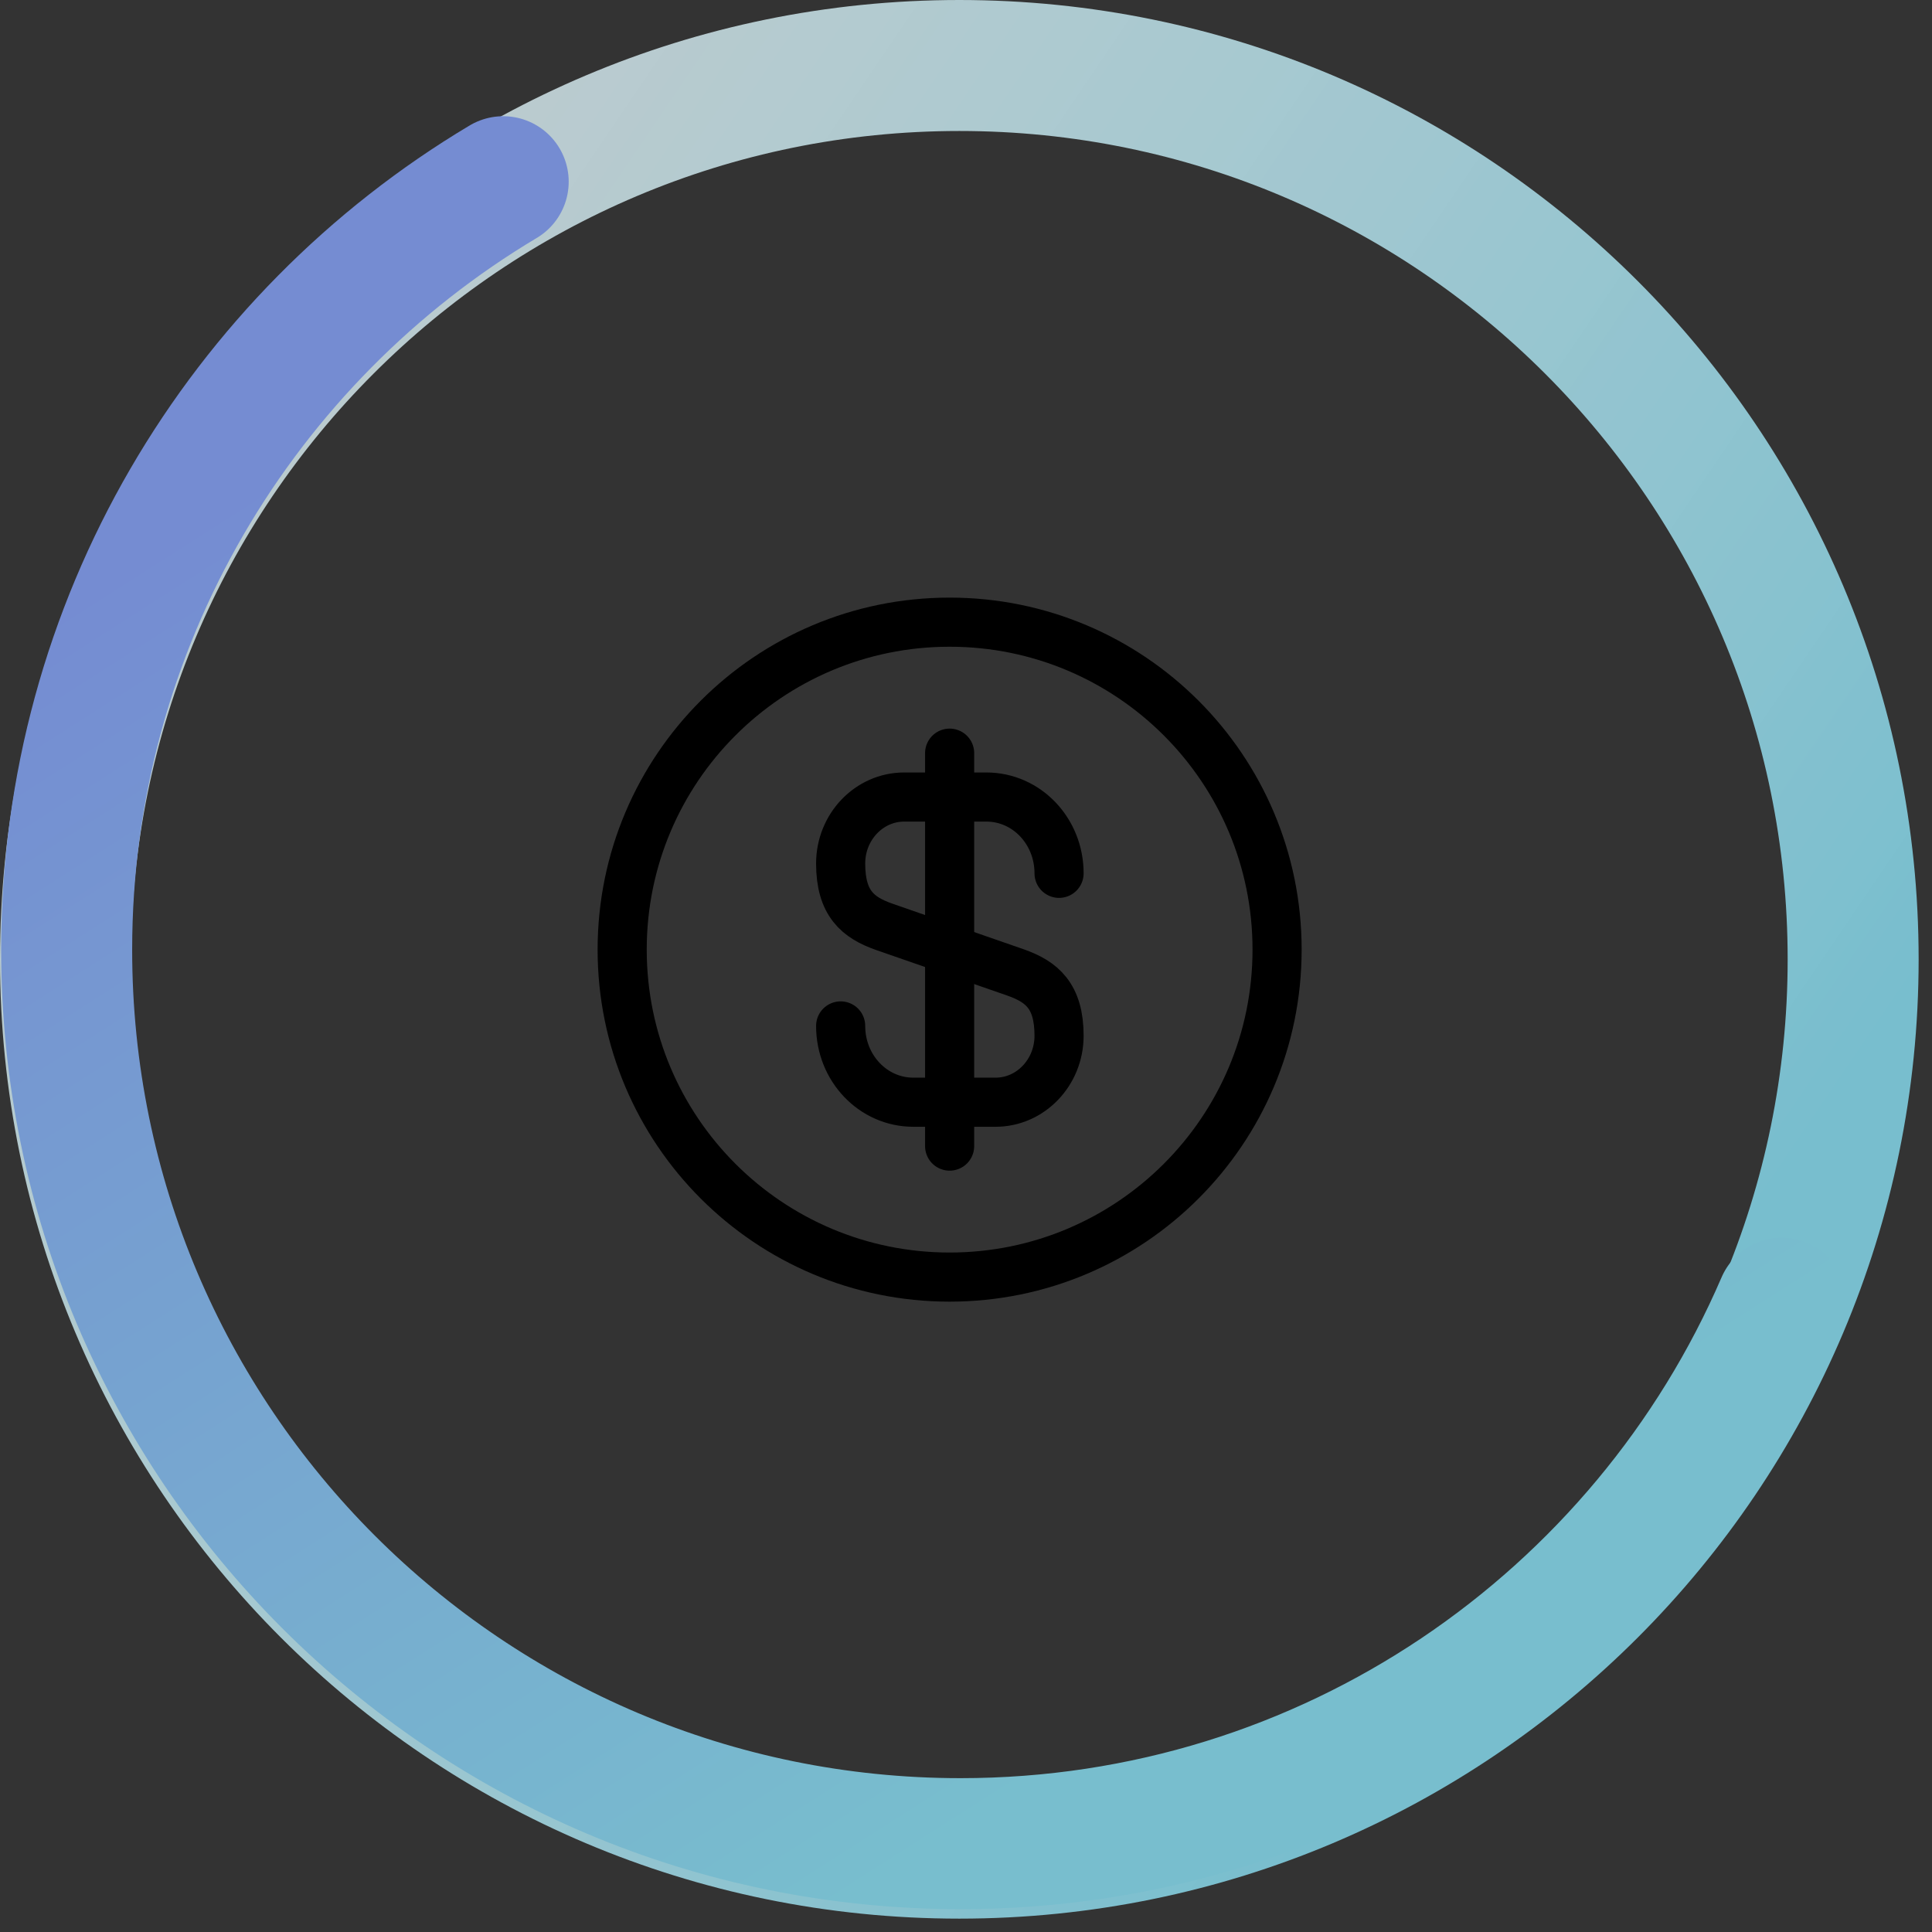 <svg width="59" height="59" viewBox="0 0 59 59" fill="none" xmlns="http://www.w3.org/2000/svg">
<rect x="0" y="0" width="59" height="59" fill="#333333" stroke="none"/>
<path d="M56.592 29.296C56.592 44.371 44.371 56.592 29.296 56.592C14.221 56.592 2 44.371 2 29.296C2 14.221 14.221 2 29.296 2C44.371 2 56.592 14.221 56.592 29.296Z" stroke="url(#paint0_linear_977_1059)" stroke-width="4"/>
<path d="M25.672 31.33C25.672 32.62 26.662 33.66 27.892 33.66H30.402C31.472 33.66 32.342 32.75 32.342 31.63C32.342 30.41 31.812 29.98 31.022 29.7L26.992 28.3C26.202 28.02 25.672 27.59 25.672 26.37C25.672 25.25 26.542 24.34 27.612 24.34H30.122C31.352 24.34 32.342 25.38 32.342 26.67" stroke="black" stroke-width="1.5" stroke-linecap="round" stroke-linejoin="round"/>
<path d="M29 23V35" stroke="black" stroke-width="1.5" stroke-linecap="round" stroke-linejoin="round"/>
<path d="M29 39C34.523 39 39 34.523 39 29C39 23.477 34.523 19 29 19C23.477 19 19 23.477 19 29C19 34.523 23.477 39 29 39Z" stroke="black" stroke-width="1.5" stroke-linecap="round" stroke-linejoin="round"/>
<path d="M54.411 39.798C50.229 49.506 40.574 56.302 29.332 56.302C14.257 56.302 2.036 44.081 2.036 29.006C2.036 19.035 7.383 10.312 15.367 5.549" stroke="url(#paint1_linear_977_1059)" stroke-width="4" stroke-linecap="round"/>
<defs>
<linearGradient id="paint0_linear_977_1059" x1="-7" y1="-0.711" x2="52.148" y2="39.452" gradientUnits="userSpaceOnUse">
<stop stop-color="white" stop-opacity="0.75"/>
<stop offset="1" stop-color="#78BECE"/>
</linearGradient>
<linearGradient id="paint1_linear_977_1059" x1="28.224" y1="1.711" x2="53.136" y2="40.75" gradientUnits="userSpaceOnUse">
<stop stop-color="#758CD2"/>
<stop offset="1" stop-color="#78BECE"/>
</linearGradient>
</defs>
</svg>
